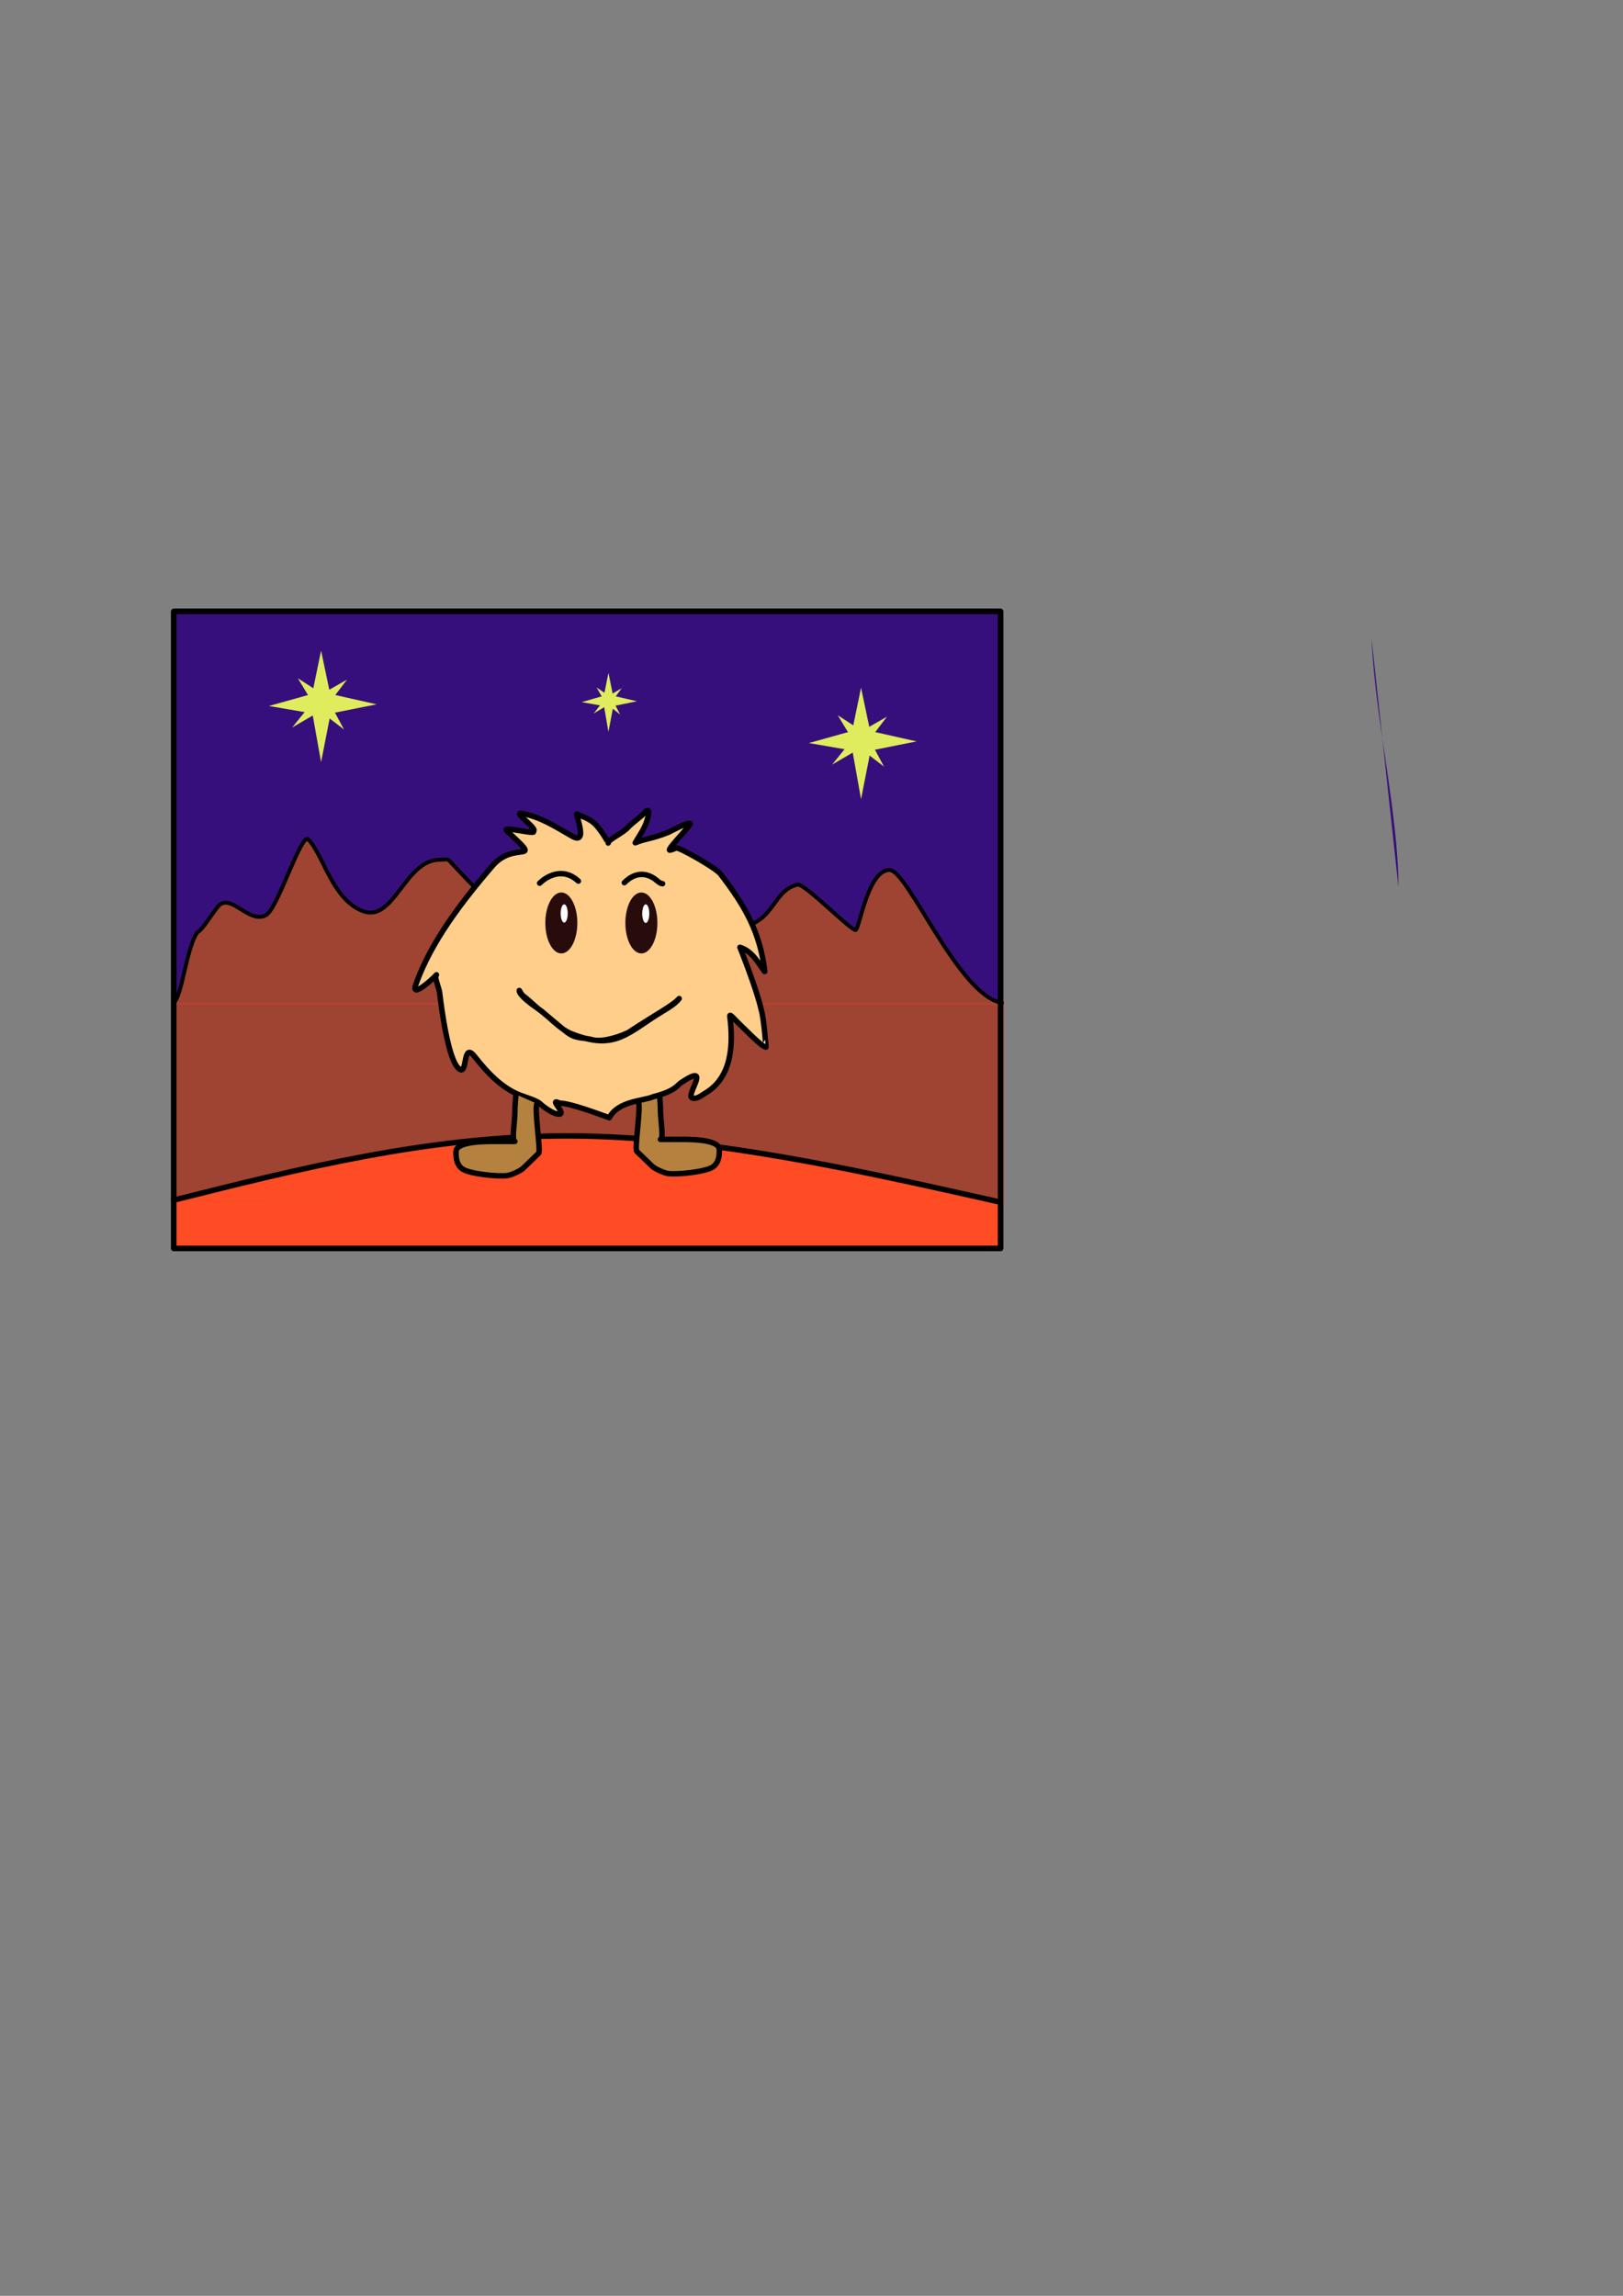 <?xml version="1.0" encoding="UTF-8" standalone="no"?>
<!-- Created with Inkscape (http://www.inkscape.org/) -->

<svg
   xmlns:dc="http://purl.org/dc/elements/1.1/"
   xmlns:cc="http://creativecommons.org/ns#"
   xmlns:rdf="http://www.w3.org/1999/02/22-rdf-syntax-ns#"
   xmlns:svg="http://www.w3.org/2000/svg"
   xmlns="http://www.w3.org/2000/svg"
   xmlns:sodipodi="http://sodipodi.sourceforge.net/DTD/sodipodi-0.dtd"
   xmlns:inkscape="http://www.inkscape.org/namespaces/inkscape"
   width="210mm"
   height="297mm"
   viewBox="0 0 210 297"
   version="1.1"
   id="svg8"
   inkscape:version="0.92.2 5c3e80d, 2017-08-06"
   sodipodi:docname="fuzzy-critter1.svg">
  <rect x="0" y="0" width="210" height="297" fill="#808080" stroke="none"/>
  <defs
     id="defs2">
    <inkscape:path-effect
       effect="bspline"
       id="path-effect988"
       is_visible="true"
       weight="33.333"
       steps="2"
       helper_size="0"
       apply_no_weight="true"
       apply_with_weight="true"
       only_selected="false" />
    <inkscape:path-effect
       effect="bspline"
       id="path-effect984"
       is_visible="true"
       weight="33.333"
       steps="2"
       helper_size="0"
       apply_no_weight="true"
       apply_with_weight="true"
       only_selected="false" />
    <inkscape:path-effect
       effect="bspline"
       id="path-effect959"
       is_visible="true"
       weight="33.333"
       steps="2"
       helper_size="0"
       apply_no_weight="true"
       apply_with_weight="true"
       only_selected="false" />
    <inkscape:path-effect
       effect="bspline"
       id="path-effect955"
       is_visible="true"
       weight="33.333"
       steps="2"
       helper_size="0"
       apply_no_weight="true"
       apply_with_weight="true"
       only_selected="false" />
    <inkscape:path-effect
       effect="simplify"
       id="path-effect840"
       is_visible="true"
       steps="1"
       threshold="0.002"
       smooth_angles="360"
       helper_size="0"
       simplify_individual_paths="false"
       simplify_just_coalesce="false"
       simplifyindividualpaths="false"
       simplifyJustCoalesce="false" />
    <inkscape:path-effect
       effect="simplify"
       id="path-effect836"
       is_visible="true"
       steps="1"
       threshold="0.002"
       smooth_angles="360"
       helper_size="0"
       simplify_individual_paths="false"
       simplify_just_coalesce="false"
       simplifyindividualpaths="false"
       simplifyJustCoalesce="false" />
    <inkscape:path-effect
       effect="simplify"
       id="path-effect832"
       is_visible="true"
       steps="1"
       threshold="0.004"
       smooth_angles="360"
       helper_size="0"
       simplify_individual_paths="false"
       simplify_just_coalesce="false"
       simplifyindividualpaths="false"
       simplifyJustCoalesce="false" />
    <inkscape:path-effect
       effect="simplify"
       id="path-effect828"
       is_visible="true"
       steps="1"
       threshold="0.004"
       smooth_angles="360"
       helper_size="0"
       simplify_individual_paths="false"
       simplify_just_coalesce="false"
       simplifyindividualpaths="false"
       simplifyJustCoalesce="false" />
    <inkscape:path-effect
       effect="simplify"
       id="path-effect824"
       is_visible="true"
       steps="1"
       threshold="0.023"
       smooth_angles="360"
       helper_size="0"
       simplify_individual_paths="false"
       simplify_just_coalesce="false"
       simplifyindividualpaths="false"
       simplifyJustCoalesce="false" />
    <inkscape:path-effect
       effect="simplify"
       id="path-effect12"
       is_visible="true"
       steps="1"
       threshold="0.023"
       smooth_angles="360"
       helper_size="0"
       simplify_individual_paths="false"
       simplify_just_coalesce="false"
       simplifyindividualpaths="false"
       simplifyJustCoalesce="false" />
  </defs>
  <sodipodi:namedview
     id="base"
     pagecolor="#ffffff"
     bordercolor="#666666"
     borderopacity="1.0"
     inkscape:pageopacity="0.0"
     inkscape:pageshadow="2"
     inkscape:zoom="0.7"
     inkscape:cx="93.836133"
     inkscape:cy="648.26576"
     inkscape:document-units="mm"
     inkscape:current-layer="layer1"
     showgrid="false"
     showguides="false"
     inkscape:window-width="1440"
     inkscape:window-height="810"
     inkscape:window-x="-2"
     inkscape:window-y="0"
     inkscape:window-maximized="0" />
  <g
     inkscape:label="Layer 1"
     inkscape:groupmode="layer"
     id="layer1">
    <rect
       style="fill:#370f7c;fill-opacity:1;stroke:#000000;stroke-width:0.706;stroke-linecap:round;stroke-linejoin:round;stroke-miterlimit:4;stroke-dasharray:none;stroke-opacity:1"
       id="rect961"
       width="106.967"
       height="82.399"
       x="22.49"
       y="79.097" />
    <rect
       style="fill:#9f4332;fill-opacity:1;stroke:#b44332;stroke-width:0.5;stroke-linecap:round;stroke-linejoin:round;stroke-miterlimit:4;stroke-dasharray:none;stroke-opacity:1"
       id="rect1072"
       width="107.156"
       height="26.08"
       x="22.49"
       y="129.746" />
    <path
       style="fill:#9f4332;fill-opacity:1;stroke:#000000;stroke-width:0.5;stroke-linecap:round;stroke-linejoin:round;stroke-miterlimit:4;stroke-dasharray:none;stroke-opacity:1"
       d="m 129.646,129.746 c -5.655,-0.94 -12.169,-17.198 -14.552,-17.198 -2.743,0 -3.825,7.227 -4.347,7.749 -0.388,0.388 -6.661,-6.083 -7.56,-5.859 -3.666,0.916 -2.728,5.67 -9.071,5.67 -0.349,0 -1.776,0.202 -2.079,0 -1.819,-1.213 -3.675,-3.255 -5.859,-4.347 -0.752,-0.376 -2.457,0.274 -2.457,-0.567 0,-0.829 0.451,-2.457 -0.378,-2.457 -4.593,0 -15.547,6.886 -16.631,6.615 -1.695,-0.424 -7.79,-7.223 -8.693,-8.126 -0.1,-0.1 -0.978,0 -1.134,0 -4.552,0 -5.892,8.264 -10.016,6.615 -3.916,-1.566 -5.054,-7.322 -6.993,-9.26 -0.895,-0.895 -3.973,9.074 -5.481,9.827 -2.123,1.062 -4.256,-2.517 -5.906,-1.417 -0.544,0.362 -2.275,3.373 -2.929,3.591 -1.469,2.08 -1.927,8.022 -3.071,9.166"
       id="path1049"
       inkscape:connector-curvature="0"
       sodipodi:nodetypes="csscscsssccscscccc" />
    <rect
       style="fill:#ff4c24;fill-opacity:1;stroke:none;stroke-width:0.706;stroke-linecap:round;stroke-linejoin:round;stroke-miterlimit:4;stroke-dasharray:none;stroke-opacity:1"
       id="rect963"
       width="107.273"
       height="6.164"
       x="22.183"
       y="155.331" />
    <path
       style="opacity:1;vector-effect:none;fill:#ff4c24;fill-opacity:1;stroke:#000000;stroke-width:0.706;stroke-linecap:butt;stroke-linejoin:miter;stroke-miterlimit:4;stroke-dasharray:none;stroke-dashoffset:0;stroke-opacity:1"
       d="m 129.457,155.52 c -19.063,-4.281 -38.032,-8.54 -55.912,-8.572 -17.879,-0.032 -34.62,4.176 -51.362,8.383"
       id="path957"
       inkscape:connector-curvature="0"
       inkscape:path-effect="#path-effect959"
       inkscape:original-d="m 129.45683,155.52003 c -19.06275,-4.2809 -38.032382,-8.54057 -57.049348,-12.81054 -16.741327,4.20697 -33.482478,8.4141 -50.224112,12.62155"
       sodipodi:nodetypes="ccc" />
    <path
       style="fill:#b4823e;fill-opacity:1;stroke:#000000;stroke-width:0.706;stroke-linecap:round;stroke-linejoin:round;stroke-miterlimit:4;stroke-dasharray:none;stroke-opacity:1"
       d="m 85.323,141.317 c 0.051,0.815 0.134,1.558 0.134,2.405 0,1.043 0.45,3.675 0,3.675 h 0.601 1.604 c 1.116,0 5.412,-0.107 5.412,1.336 0,0.661 -0.017,1.616 -0.802,2.205 -0.888,0.666 -4.762,1.055 -5.88,0.869 -0.528,-0.088 -1.695,-0.626 -2.005,-0.935 -0.501,-0.501 -1.515,-1.448 -2.005,-1.938 -0.315,-0.315 0.618,-5.997 0.2,-6.414"
       id="path932-8"
       inkscape:connector-curvature="0"
       sodipodi:nodetypes="csccssscccc" />
    <path
       style="fill:#ffce8b;fill-opacity:1;stroke:#000000;stroke-width:0.706;stroke-linecap:round;stroke-linejoin:round;stroke-miterlimit:4;stroke-dasharray:none;stroke-opacity:1"
       d="m 82.194,109.026 c 0.547,-0.954 1.232,-1.871 1.524,-2.885 0.436,-1.513 0.108,-1.277 -0.094,-1.252 -0.547,0.712 -1.791,1.498 -2.361,2.138 -0.699,0.786 -2.621,1.595 -2.566,2.033 0.003,0.026 -0.494,-1.082 -1.492,-2.237 -0.912,-1.056 -2.208,-1.256 -2.533,-1.509 -0.365,-0.284 1.599,4.146 -0.665,2.853 -2.139,-1.221 -4.114,-2.536 -6.565,-2.949 -1.074,-0.181 2.379,2.182 1.509,2.29 -0.196,0.025 -0.236,-0.183 0,0 0.799,0.621 -4.131,-0.736 -3.382,-0.036 4.935,4.61 1.088,1.106 -1.855,4.542 -3.834,4.475 -7.934,9.741 -9.924,15.385 -0.67,1.899 2.39,-0.919 2.668,-1.277 0.061,-0.079 -0.112,0.183 -0.099,0.282 0.09,0.716 0.445,1.401 0.531,2.088 0.241,1.925 1.158,9.344 2.721,9.895 0.835,0.294 0.305,-3.623 1.806,-1.708 1.72,2.193 3.501,4.007 5.736,4.938 0.615,0.256 2.283,0.735 2.702,1.143 0.345,0.335 1.503,1.205 2.188,1.342 1.73,0.345 -1.306,-2.194 0.364,-1.392 1.423,-3.9e-4 5.356,1.509 6.432,1.888 1.132,-2.209 4.539,-2.182 5.668,-2.713 2.9,-0.743 3.158,-1.522 3.596,-1.814 4.156,-2.772 0.545,1.65 1.459,1.972 0.598,0.211 1.245,-0.363 1.674,-0.614 3.558,-2.082 3.632,-6.489 3.196,-9.963 -0.055,-0.438 0.718,0.515 1.044,0.812 0.538,0.489 3.154,3.241 3.631,3.181 0.013,-0.002 -0.274,-3.725 -0.598,-4.774 -0.578,-2.686 -2.77,-8.138 -2.77,-8.138 1.359,0.407 2.182,1.656 2.901,2.734 0.089,0.134 0.335,0.524 0.315,0.365 -0.626,-4.999 -2.454,-8.326 -5.755,-12.612 -0.568,-0.737 -5.219,-3.387 -5.67,-3.33 -0.162,0.02 -0.894,0.388 -0.912,0.249 -0.045,-0.355 2.725,-3.142 2.696,-3.379 -0.051,-0.407 -2.666,1.039 -2.845,1.108 -2.424,0.939 -2.602,0.695 -4.276,1.344 z"
       id="path856"
       inkscape:connector-curvature="0"
       sodipodi:nodetypes="cccccccccccscsccscccccccccccccccsccccccccc" />
    <ellipse
       style="fill:#280b0b;fill-opacity:1;stroke:none;stroke-width:0.706;stroke-linecap:round;stroke-linejoin:round;stroke-miterlimit:4;stroke-dasharray:none;stroke-opacity:1"
       id="path858"
       cx="72.63"
       cy="-119.399"
       rx="2.071"
       ry="3.942"
       transform="scale(1,-1)" />
    <ellipse
       style="fill:#280b0b;fill-opacity:1;stroke:none;stroke-width:0.706;stroke-linecap:round;stroke-linejoin:round;stroke-miterlimit:4;stroke-dasharray:none;stroke-opacity:1"
       id="path858-7"
       cx="82.987"
       cy="-119.399"
       rx="2.071"
       ry="3.942"
       transform="scale(1,-1)" />
    <path
       style="fill:none;fill-opacity:1;stroke:#000000;stroke-width:0.706;stroke-linecap:round;stroke-linejoin:round;stroke-miterlimit:4;stroke-dasharray:none;stroke-opacity:1"
       d="m 87.879,129.179 c -0.531,0.669 -1.268,1.12 -2.079,1.606 -4.607,2.764 -6.116,5.245 -11.906,2.929 -1.539,-0.616 -2.989,-2.371 -4.252,-3.213 -0.704,-0.47 -2.457,-1.733 -2.457,-2.362 0,-0.072 0.265,0.506 0.472,0.661 0.74,0.555 1.196,1.034 1.984,1.701 1.189,0.892 2.354,1.994 3.73,3.04 1.153,0.877 1.949,0.647 3.091,0.92 1.071,0.37 3.018,-0.037 4.839,-0.884 3.425,-2.283 5.784,-3.481 6.577,-4.399 z"
       id="path877"
       inkscape:connector-curvature="0"
       sodipodi:nodetypes="csccsccsccc" />
    <ellipse
       style="fill:#ffffff;fill-opacity:1;stroke:none;stroke-width:0.706;stroke-linecap:round;stroke-linejoin:round;stroke-miterlimit:4;stroke-dasharray:none;stroke-opacity:1"
       id="path879"
       cx="73.002"
       cy="-118.171"
       rx="0.458"
       ry="1.182"
       transform="scale(1,-1)" />
    <ellipse
       style="fill:#ffffff;fill-opacity:1;stroke:none;stroke-width:0.706;stroke-linecap:round;stroke-linejoin:round;stroke-miterlimit:4;stroke-dasharray:none;stroke-opacity:1"
       id="path879-3"
       cx="83.555"
       cy="-118.194"
       rx="0.458"
       ry="1.205"
       transform="scale(1,-1)" />
    <path
       style="fill:#b4823e;fill-opacity:1;stroke:#000000;stroke-width:0.706;stroke-linecap:round;stroke-linejoin:round;stroke-miterlimit:4;stroke-dasharray:none;stroke-opacity:1"
       d="m 66.751,141.583 c -0.051,0.815 -0.134,1.558 -0.134,2.405 0,1.043 -0.45,3.675 0,3.675 h -0.601 -1.604 c -1.116,0 -5.412,-0.107 -5.412,1.336 0,0.661 0.017,1.616 0.802,2.205 0.888,0.666 4.762,1.055 5.88,0.869 0.528,-0.088 1.695,-0.626 2.005,-0.935 0.501,-0.501 1.515,-1.448 2.005,-1.938 0.315,-0.315 -0.618,-5.997 -0.2,-6.414"
       id="path932"
       inkscape:connector-curvature="0"
       sodipodi:nodetypes="csccssscccc" />
    <path
       style="fill:#ffce8b;fill-opacity:1;stroke:#000000;stroke-width:0.706;stroke-linecap:round;stroke-linejoin:round;stroke-miterlimit:4;stroke-dasharray:none;stroke-opacity:1"
       d="m 74.835,113.987 c -2.15,-1.994 -4.343,-0.401 -5.011,0.267"
       id="path949"
       inkscape:connector-curvature="0" />
    <path
       style="fill:#ffce8b;fill-opacity:1;stroke:#000000;stroke-width:0.706;stroke-linecap:round;stroke-linejoin:round;stroke-miterlimit:4;stroke-dasharray:none;stroke-opacity:1"
       d="m 85.727,114.321 c -0.4,-0.028 -0.751,-0.456 -1.069,-0.668 -1.862,-1.241 -3.32,-0.021 -3.875,0.535"
       id="path951"
       inkscape:connector-curvature="0" />
    <rect
       style="fill:none;fill-opacity:1;stroke:#000000;stroke-width:0.706;stroke-linecap:round;stroke-linejoin:round;stroke-miterlimit:4;stroke-dasharray:none;stroke-opacity:1"
       id="rect961-0"
       width="106.967"
       height="82.399"
       x="22.49"
       y="79.097" />
    <path
       style="fill:#370f7c;fill-opacity:1;stroke:none;stroke-width:0.706;stroke-linecap:round;stroke-linejoin:round;stroke-miterlimit:4;stroke-dasharray:none;stroke-opacity:1"
       d="m 177.467,82.65 c 0.474,10.499 3.475,22.623 3.475,32.072"
       id="path990"
       inkscape:connector-curvature="0" />
    <g
       id="g1026">
      <path
         sodipodi:nodetypes="ccccccccc"
         inkscape:connector-curvature="0"
         id="path992"
         d="m 112.586,94.562 -1.175,-5.599 -1.153,5.599 -5.593,1.564 5.623,0.972 1.123,6.296 1.236,-6.296 5.952,-1.184 z"
         style="opacity:1;vector-effect:none;fill:#dfec5e;fill-opacity:1;stroke:none;stroke-width:0.706;stroke-linecap:butt;stroke-linejoin:miter;stroke-miterlimit:4;stroke-dasharray:none;stroke-dashoffset:0;stroke-opacity:1" />
      <path
         inkscape:transform-center-y="-0.094494048"
         inkscape:transform-center-x="0.56696429"
         sodipodi:nodetypes="ccccccccc"
         inkscape:connector-curvature="0"
         id="path992-2-4"
         d="m 112.508,95.685 2.259,-2.971 -3.24,1.848 -3.125,-2.027 1.891,3.131 -2.624,3.245 3.618,-2.107 3.09,2.364 z"
         style="opacity:1;vector-effect:none;fill:#dfec5e;fill-opacity:1;stroke:none;stroke-width:0.706;stroke-linecap:butt;stroke-linejoin:miter;stroke-miterlimit:4;stroke-dasharray:none;stroke-dashoffset:0;stroke-opacity:1" />
    </g>
    <g
       transform="translate(-69.867,-4.797)"
       id="g1026-8">
      <path
         sodipodi:nodetypes="ccccccccc"
         inkscape:connector-curvature="0"
         id="path992-3"
         d="m 112.586,94.562 -1.175,-5.599 -1.153,5.599 -5.593,1.564 5.623,0.972 1.123,6.296 1.236,-6.296 5.952,-1.184 z"
         style="opacity:1;vector-effect:none;fill:#dfec5e;fill-opacity:1;stroke:none;stroke-width:0.706;stroke-linecap:butt;stroke-linejoin:miter;stroke-miterlimit:4;stroke-dasharray:none;stroke-dashoffset:0;stroke-opacity:1" />
      <path
         inkscape:transform-center-y="-0.094494048"
         inkscape:transform-center-x="0.56696429"
         sodipodi:nodetypes="ccccccccc"
         inkscape:connector-curvature="0"
         id="path992-2-4-9"
         d="m 112.508,95.685 2.259,-2.971 -3.24,1.848 -3.125,-2.027 1.891,3.131 -2.624,3.245 3.618,-2.107 3.09,2.364 z"
         style="opacity:1;vector-effect:none;fill:#dfec5e;fill-opacity:1;stroke:none;stroke-width:0.706;stroke-linecap:butt;stroke-linejoin:miter;stroke-miterlimit:4;stroke-dasharray:none;stroke-dashoffset:0;stroke-opacity:1" />
    </g>
    <g
       transform="matrix(0.512,0,0,0.529,21.683,39.981)"
       id="g1026-0"
       style="stroke-width:1.923">
      <path
         sodipodi:nodetypes="ccccccccc"
         inkscape:connector-curvature="0"
         id="path992-5"
         d="m 112.586,94.562 -1.175,-5.599 -1.153,5.599 -5.593,1.564 5.623,0.972 1.123,6.296 1.236,-6.296 5.952,-1.184 z"
         style="opacity:1;vector-effect:none;fill:#dfec5e;fill-opacity:1;stroke:none;stroke-width:1.357;stroke-linecap:butt;stroke-linejoin:miter;stroke-miterlimit:4;stroke-dasharray:none;stroke-dashoffset:0;stroke-opacity:1" />
      <path
         inkscape:transform-center-y="-0.094494048"
         inkscape:transform-center-x="0.56696429"
         sodipodi:nodetypes="ccccccccc"
         inkscape:connector-curvature="0"
         id="path992-2-4-2"
         d="m 112.508,95.685 2.259,-2.971 -3.24,1.848 -3.125,-2.027 1.891,3.131 -2.624,3.245 3.618,-2.107 3.09,2.364 z"
         style="opacity:1;vector-effect:none;fill:#dfec5e;fill-opacity:1;stroke:none;stroke-width:1.357;stroke-linecap:butt;stroke-linejoin:miter;stroke-miterlimit:4;stroke-dasharray:none;stroke-dashoffset:0;stroke-opacity:1" />
    </g>
  </g>
</svg>
